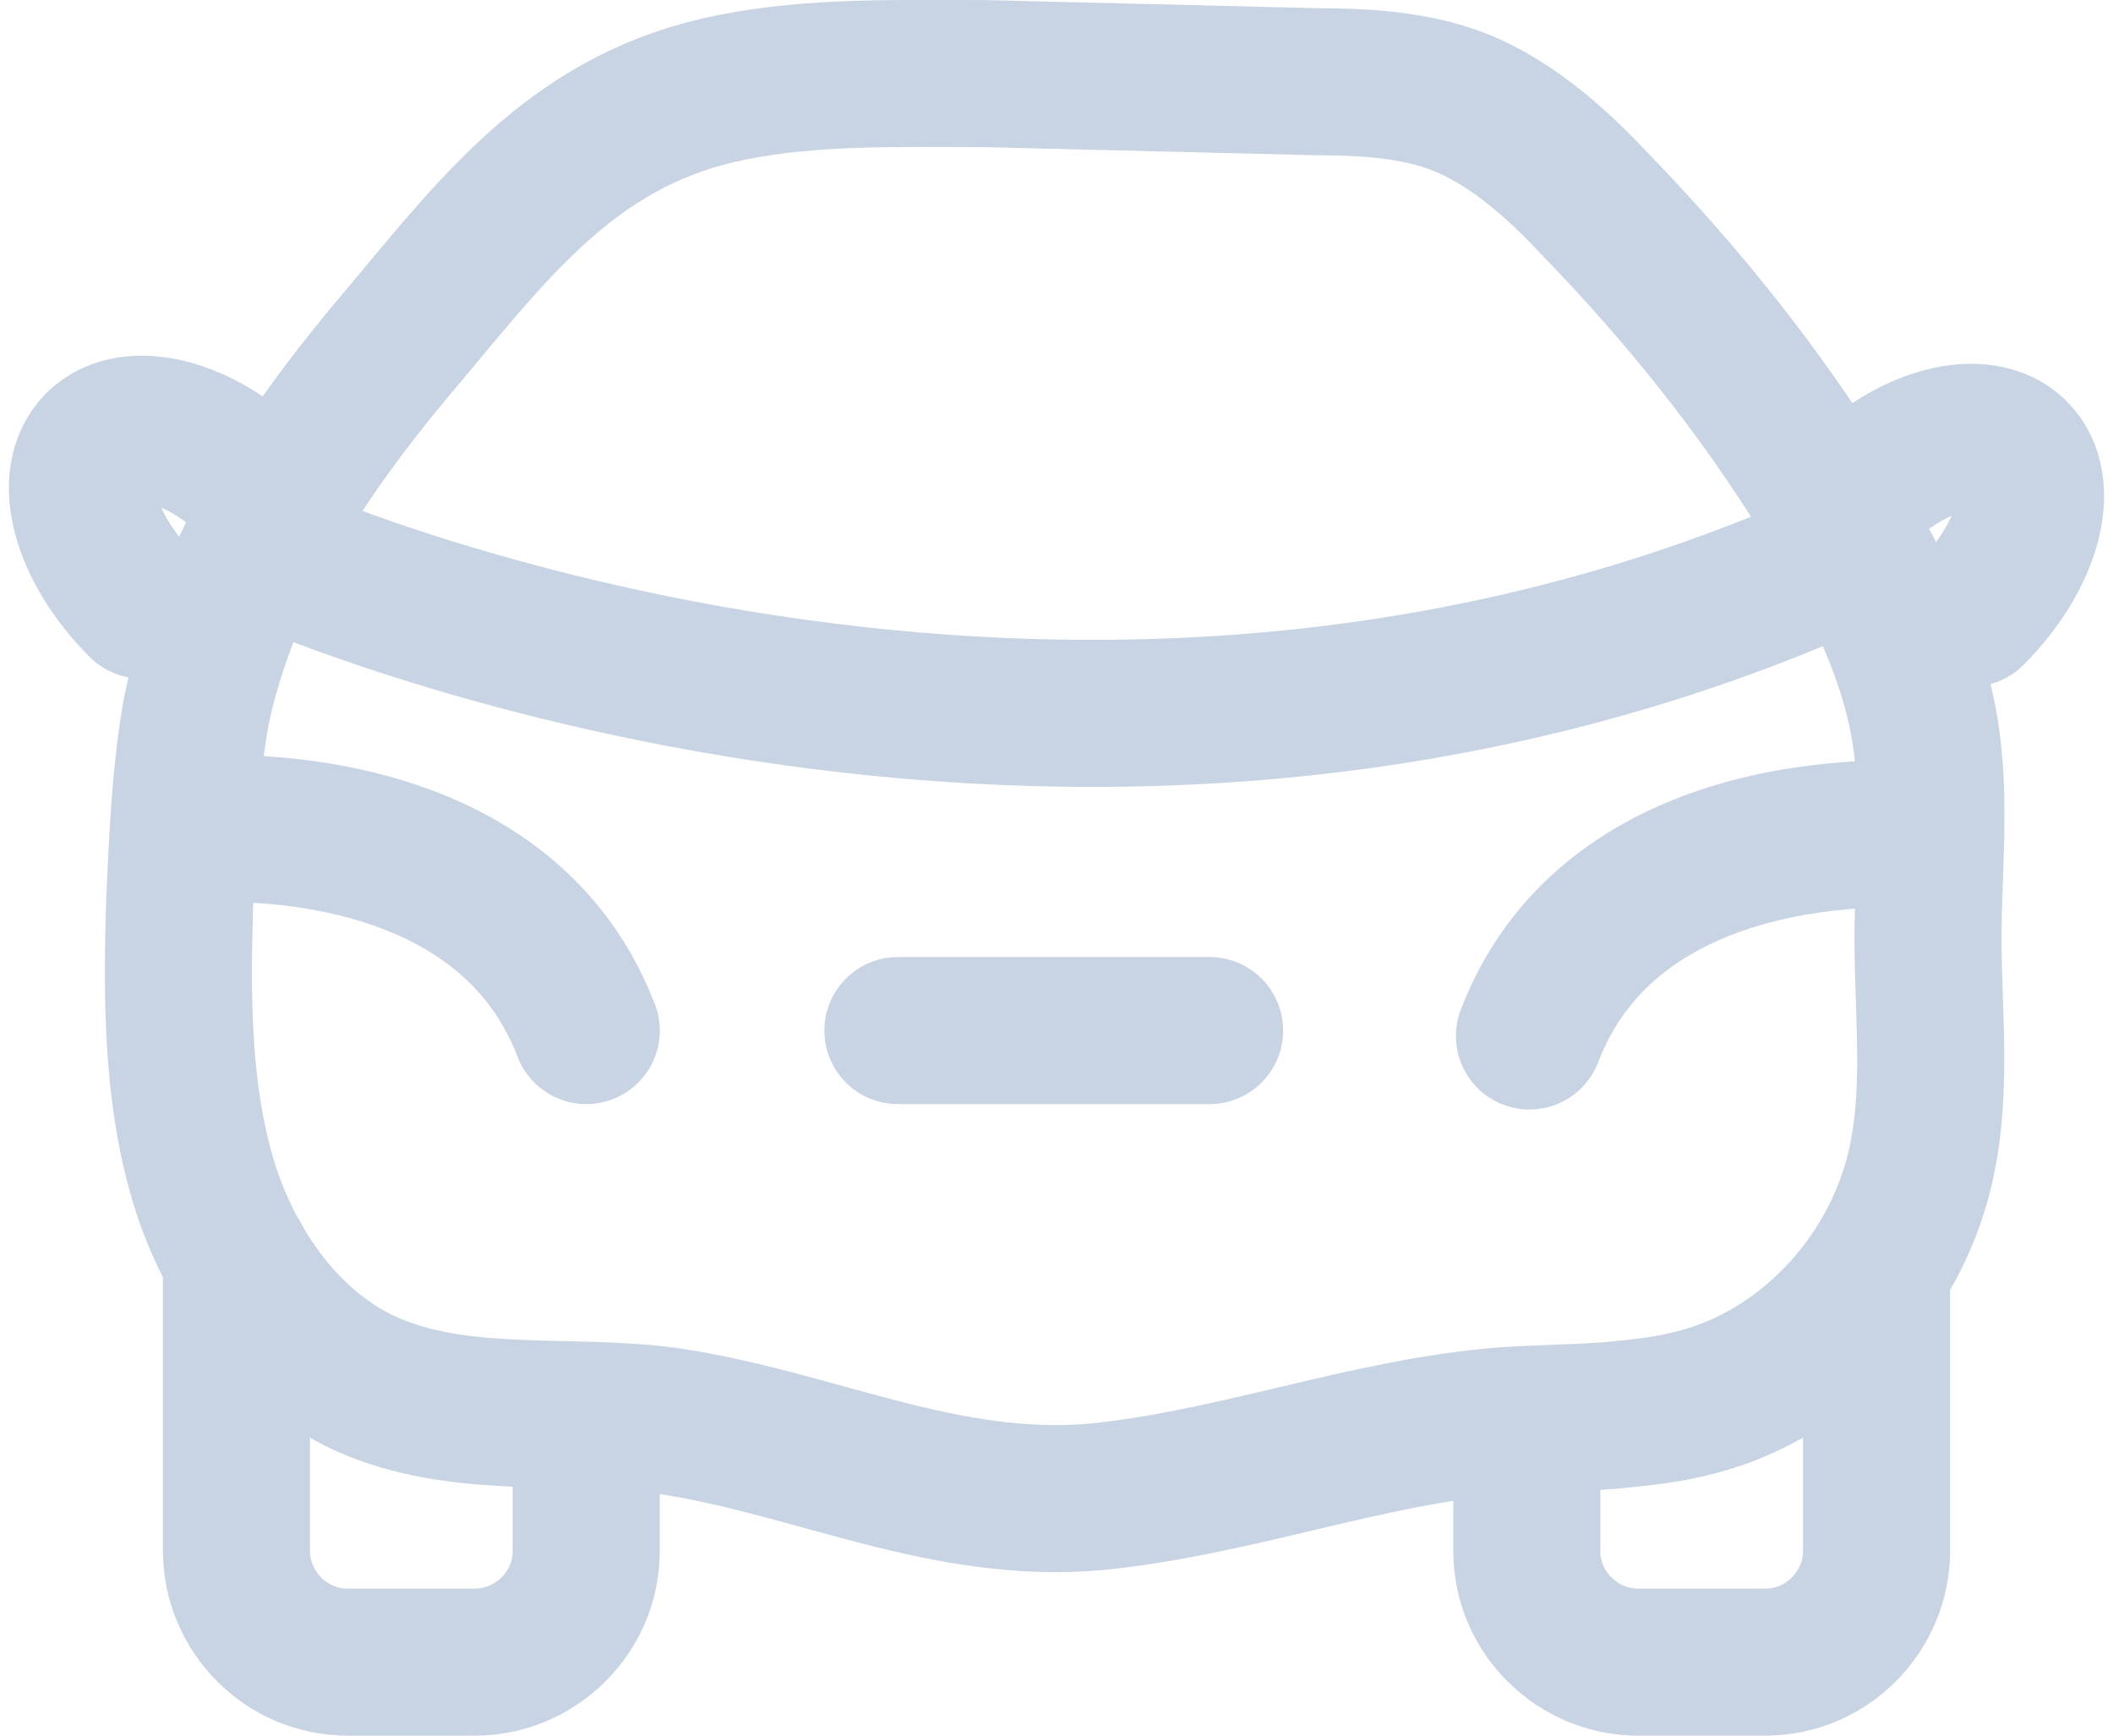 <svg xmlns="http://www.w3.org/2000/svg" viewBox="0 0 28.497 23.607" width="28" height="23">
<path style="fill:none;stroke:#c8d4e3;stroke-width:2;stroke-linecap:round;stroke-linejoin:round;stroke-miterlimit:10;" d="
	M21.788,19.252c-0.479,0.037-0.995,0.037-1.474,0.074c-1.843,0.147-3.65,0.848-5.53,1.033c-2.064,0.185-3.834-0.737-5.825-1.033
	C7.595,19.142,6.12,19.4,4.829,18.81c-1.106-0.516-1.88-1.659-2.212-2.839c-0.332-1.18-0.332-2.433-0.295-3.687
	c0.037-0.848,0.074-1.733,0.221-2.581c0.405-1.991,1.585-3.687,2.876-5.199c1.29-1.548,2.36-2.912,4.424-3.318
	c1.106-0.221,2.286-0.185,3.429-0.185c1.512,0.037,3.023,0.074,4.535,0.111c0.59,0,1.216,0.037,1.77,0.221
	c0.774,0.258,1.438,0.848,1.991,1.438c1.18,1.216,2.249,2.544,3.133,3.981c0.627,0.995,1.18,2.064,1.364,3.208
	c0.147,0.922,0.037,1.88,0.037,2.802c0,1.106,0.147,2.212-0.147,3.282c-0.405,1.474-1.622,2.728-3.133,3.06
	C22.525,19.178,22.157,19.216,21.788,19.252z"/>
<path style="fill:none;stroke:#c8d4e3;stroke-width:2;stroke-linecap:round;stroke-linejoin:round;stroke-miterlimit:10;" d="
	M3.465,7.491c0,0,10.913,4.977,21.678,0"/>
<path style="fill:none;stroke:#c8d4e3;stroke-width:2;stroke-linecap:round;stroke-linejoin:round;stroke-miterlimit:10;" d="
	M2.396,11.289c0,0,4.24-0.443,5.457,2.728"/>
<path style="fill:none;stroke:#c8d4e3;stroke-width:2;stroke-linecap:round;stroke-linejoin:round;stroke-miterlimit:10;" d="
	M26.138,11.363c0,0-4.24-0.443-5.457,2.728"/>
<line style="fill:none;stroke:#c8d4e3;stroke-width:2;stroke-linecap:round;stroke-linejoin:round;stroke-miterlimit:10;" x1="12.091" y1="14.017" x2="16.331" y2="14.017"/>
<path style="fill:none;stroke:#c8d4e3;stroke-width:2;stroke-linecap:round;stroke-linejoin:round;stroke-miterlimit:10;" d="
	M1.806,8.229c-0.774-0.774-1.033-1.733-0.59-2.175c0.443-0.443,1.438-0.185,2.175,0.59"/>
<path style="fill:none;stroke:#c8d4e3;stroke-width:2;stroke-linecap:round;stroke-linejoin:round;stroke-miterlimit:10;" d="
	M26.691,8.339c0.774-0.774,1.033-1.733,0.59-2.175c-0.443-0.443-1.438-0.185-2.175,0.59"/>
<path style="fill:none;stroke:#c8d4e3;stroke-width:2;stroke-linecap:round;stroke-linejoin:round;stroke-miterlimit:10;" d="
	M7.852,19.657v1.438c0,0.848-0.701,1.512-1.512,1.512H4.607c-0.848,0-1.512-0.701-1.512-1.512v-3.981"/>
<path style="fill:none;stroke:#c8d4e3;stroke-width:2;stroke-linecap:round;stroke-linejoin:round;stroke-miterlimit:10;" d="
	M20.645,19.657v1.438c0,0.848,0.701,1.512,1.512,1.512h1.733c0.848,0,1.512-0.701,1.512-1.512v-3.613"/>
</svg>